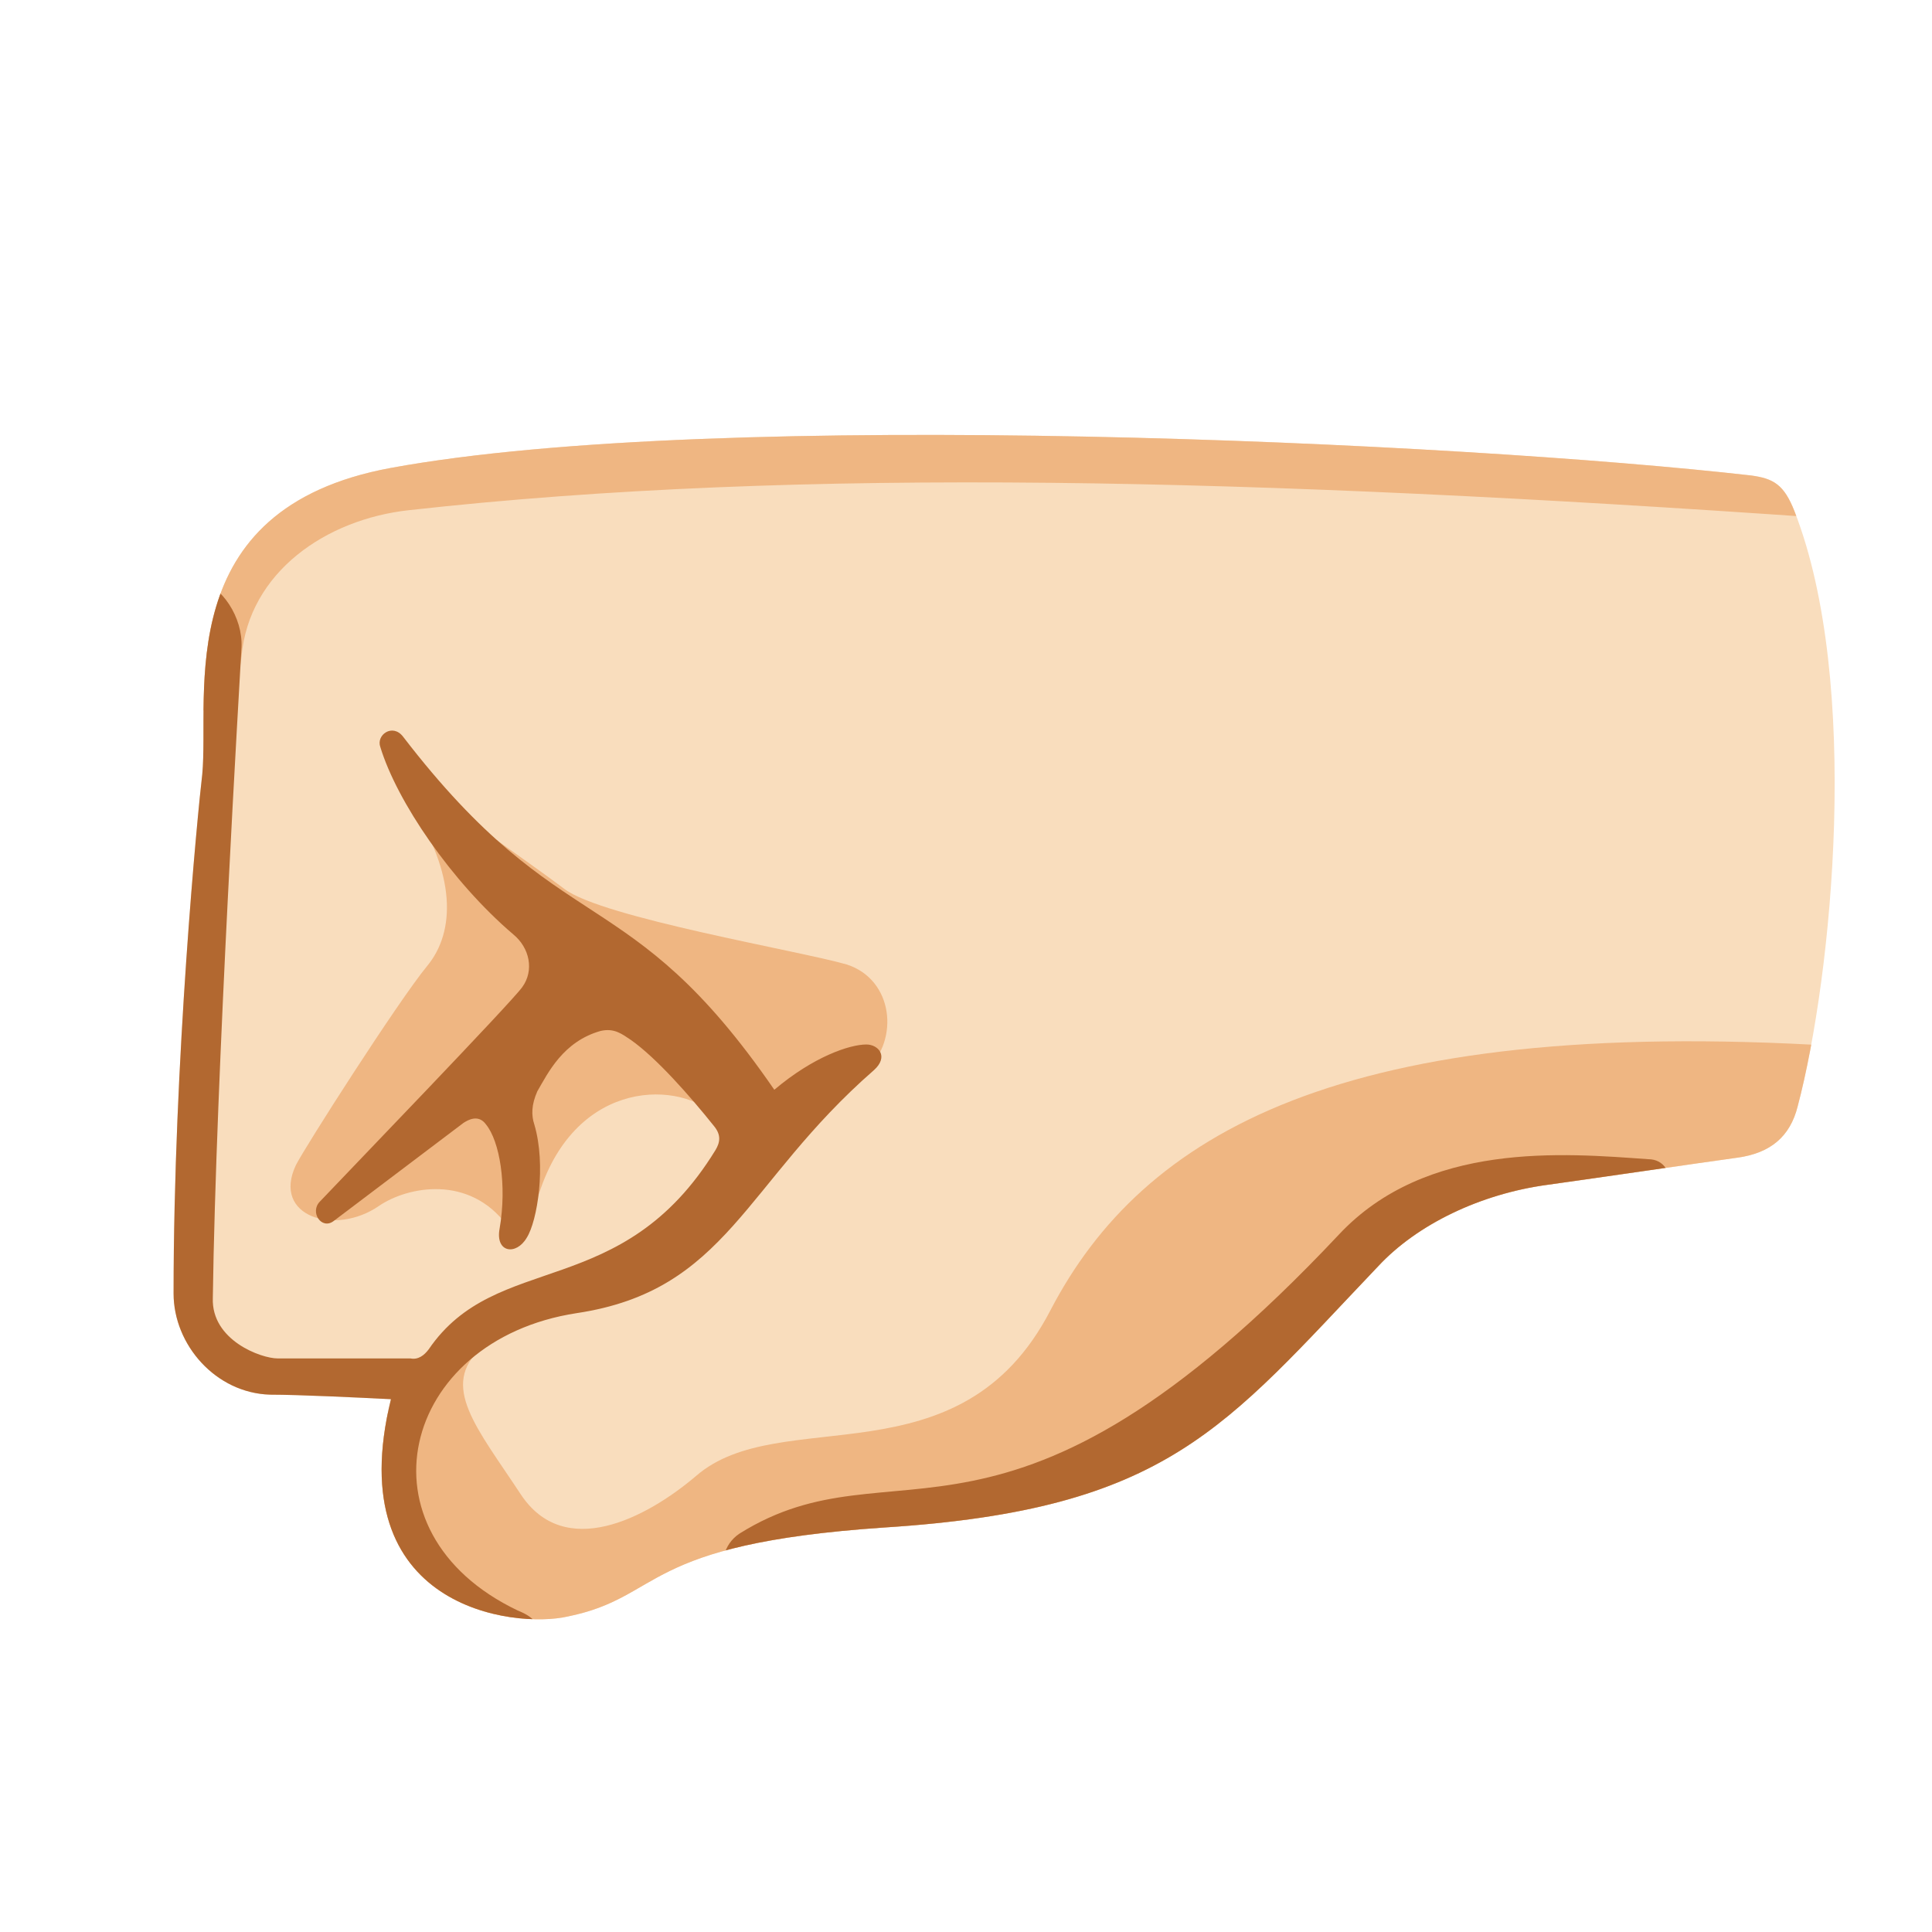 <svg xmlns="http://www.w3.org/2000/svg" xmlns:xlink="http://www.w3.org/1999/xlink" xml:space="preserve" id="Layer_2_00000054979727537168092130000006071821595284470676_" x="0" y="0" version="1.1" viewBox="0 0 128 128"><path d="M25.9 92.7c-2-.1-6.1-.3-8-.3-3.6-.1-6.4-3.3-6.4-6.7 0-15.4 1.6-31.9 1.9-34.4.5-5.3-2.2-17.6 12.5-20.3 21.8-4 70.8-1.7 90.1.5 1.5.2 2.2.6 2.9 2.4 4.4 11.3 2.5 30.7.2 39.4-.5 2-1.8 3.1-4 3.4s-10.4 1.5-12.6 1.8c-4.4.6-8.6 2.6-11.2 5.4-10.2 10.7-13.9 16.1-32.7 17.3-16.3 1.1-14.6 4.6-21 5.9-3.5.8-15.1-.5-11.7-14.4" style="fill:#f9ddbd"/><defs><path id="SVGID_1_" d="M25.9 92.7c-2-.1-6.1-.3-8-.3-3.6-.1-6.4-3.3-6.4-6.7 0-15.4 1.6-31.9 1.9-34.4.5-5.3-2.2-17.6 12.5-20.3 21.8-4 70.8-1.7 90.1.5 1.5.2 2.2.6 2.9 2.4 4.4 11.3 2.5 30.7.2 39.4-.5 2-1.8 3.1-4 3.4s-10.4 1.5-12.6 1.8c-4.4.6-8.6 2.6-11.2 5.4-10.2 10.7-13.9 16.1-32.7 17.3-16.3 1.1-14.6 4.6-21 5.9-3.5.8-15.1-.5-11.7-14.4"/></defs><clipPath id="SVGID_00000025410805405249579640000005577811142009746326_"><use xlink:href="#SVGID_1_" style="overflow:visible"/></clipPath><g style="clip-path:url(#SVGID_00000025410805405249579640000005577811142009746326_)"><path d="M121.6 69.3c-32.7-2-45.9 5.8-52 17.5-6 11.6-17.9 6.1-23.5 11-3.3 2.8-8.7 5.6-11.6 1.2s-5.4-7.2-2.6-9.7c-.8-.8-1.6-.1-2.1.4-.4.5-9.4 8.9-9.4 8.9s10.6 13.2 10.6 13S79.3 101 79.3 101s41-24.6 41.1-24.8c.3-.2 1.2-6.9 1.2-6.9M120.6 34.3c-37.3-2.6-67.5-3.4-93.5-.5-5.5.6-10.6 4.1-11.1 9.7-.6 5.8-5.4 3.5-5.3.4.1-3-.8-14.2 11.5-16.3s98.4 1.1 98.4 1.1zM27.2 53.3c3 4.6 3 8.4 1.1 10.7s-8.1 12-8.7 13.2c-1.6 3.4 2.6 4.7 5.5 2.7 1.9-1.3 6-2.1 8.5 1.3 1.1 1.5 1.6-.4 1.9-1.4 2.2-8.2 9.2-8.3 11.8-6 1.9 1.6 7.7-.7 10.1-2.9 2.2-2 1.8-6-1.3-7-3.1-.9-16.2-3.1-18.7-5s-7.9-5.5-8.7-6.6c-.9.7-1.5 1-1.5 1" style="fill:#efb682"/></g><defs><path id="SVGID_00000129196824468443803900000001840839146383457960_" d="M25.9 92.7c-2-.1-6.1-.3-8-.3-3.6-.1-6.4-3.3-6.4-6.7 0-15.4 1.6-31.9 1.9-34.4.5-5.3-2.2-17.6 12.5-20.3 21.8-4 70.8-1.7 90.1.5 1.5.2 2.2.6 2.9 2.4 4.4 11.3 2.5 30.7.2 39.4-.5 2-1.8 3.1-4 3.4s-10.4 1.5-12.6 1.8c-4.4.6-8.6 2.6-11.2 5.4-10.2 10.7-13.9 16.1-32.7 17.3-16.3 1.1-14.6 4.6-21 5.9-3.5.8-15.1-.5-11.7-14.4"/></defs><clipPath id="SVGID_00000067198959350458510180000015263599640088083328_"><use xlink:href="#SVGID_00000129196824468443803900000001840839146383457960_" style="overflow:visible"/></clipPath><g style="clip-path:url(#SVGID_00000067198959350458510180000015263599640088083328_)"><path d="M110.6 78.4c.1-.6-.3-1.6-1.4-1.6-5.6-.4-14.7-1.2-20.5 5-22.2 23.6-29.3 13.3-39.7 19.8-1.2.8-1.1 2.1-1.1 2.1s28.6-2.5 28.8-2.7 33.9-22.6 33.9-22.6M35.6 108.3c0-.4.2-1-1.3-1.6-10.9-5.2-7.8-17.9 3.9-19.7 10-1.5 11.1-8.6 19.7-16.1 1-.9.3-1.7-.5-1.7-1.1 0-3.5.8-6.1 3-9.7-14.1-14-9.6-24.6-23.4-.7-.9-1.8-.1-1.5.7 1.1 3.6 4.7 8.9 8.8 12.4 1.1.9 1.4 2.4.6 3.5-.7 1-11.6 12.3-13.4 14.2-.7.7.1 1.9.9 1.3s8.2-6.2 8.6-6.5c.3-.2 1-.6 1.5.1.9 1.1 1.4 4 .9 6.9-.3 1.6 1.1 1.8 1.8.6.7-1.1 1.3-4.8.5-7.5-.2-.6-.2-1.3.2-2.2.7-1.2 1.7-3.3 4.2-4 .9-.2 1.4.2 2 .6 1.7 1.2 3.9 3.7 5.5 5.7.5.6.4 1.1.1 1.6-6.2 10.1-14.5 6.6-19 13.2-.3.4-.7.7-1.2.6h-8.8c-1.1 0-4.4-1.2-4.3-4 .2-14.7 1.8-41.2 1.9-43.1.1-2-1.3-4.1-2.9-4.5s-3.1 0-3.1 1.5-1.1 52-1.1 52L29.1 111z" style="fill:#b26830"/></g></svg>